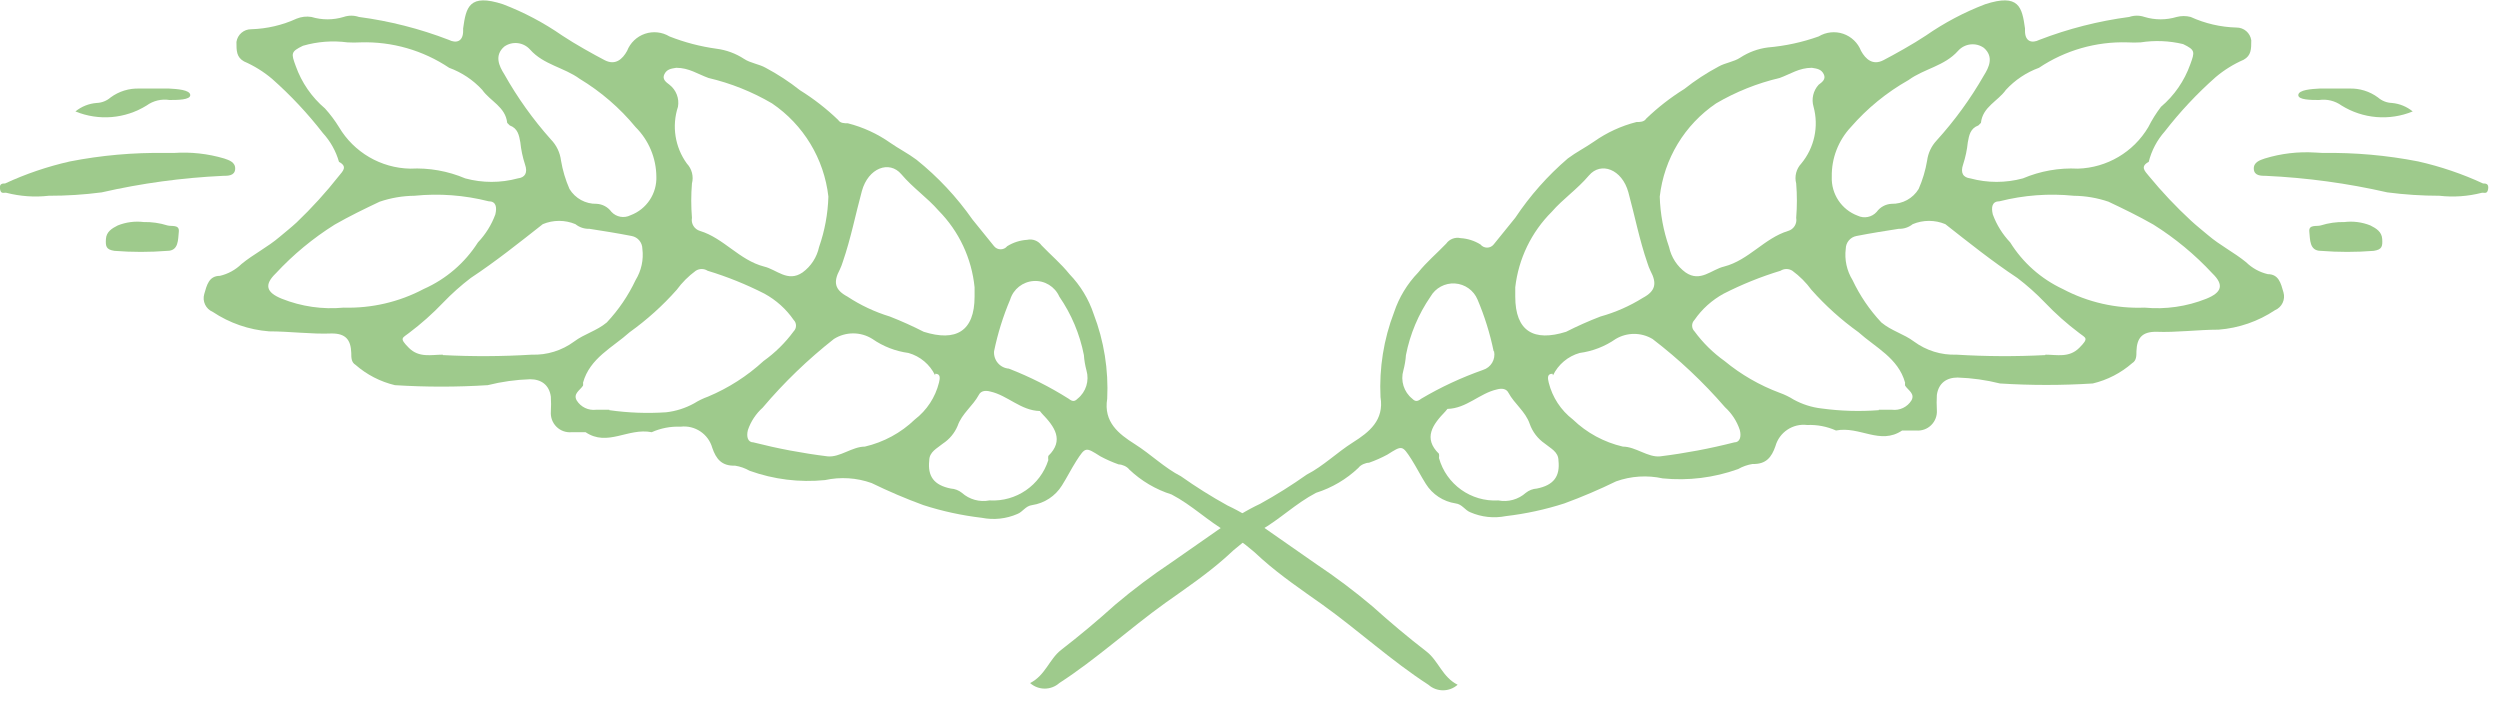 <svg xmlns="http://www.w3.org/2000/svg" width="59" height="17" viewBox="0 0 59 17">
  <g fill="#9eca8c" transform="translate(-1)">
    <path d="M51.71,3.82 C51.5,3.93 51.62,4.04 51.71,4.15 C52.019,4.526 52.353,4.88 52.71,5.21 C52.84,5.33 52.98,5.44 53.11,5.55 C53.39,5.79 53.73,5.96 54.01,6.19 C54.151,6.328 54.328,6.425 54.52,6.47 C54.78,6.47 54.83,6.69 54.89,6.9 C54.939,7.07 54.854,7.251 54.69,7.32 C54.293,7.585 53.835,7.743 53.36,7.78 C52.87,7.78 52.36,7.85 51.88,7.83 C51.56,7.83 51.43,7.97 51.42,8.29 C51.42,8.4 51.42,8.51 51.32,8.57 C51.054,8.803 50.734,8.968 50.39,9.05 C49.661,9.096 48.929,9.096 48.2,9.05 C47.873,8.968 47.537,8.921 47.2,8.91 C46.94,8.91 46.75,9.04 46.71,9.32 C46.703,9.44 46.703,9.56 46.71,9.68 C46.719,9.812 46.67,9.941 46.576,10.033 C46.482,10.126 46.352,10.172 46.22,10.16 L45.89,10.16 C45.37,10.51 44.89,10.05 44.33,10.16 C44.116,10.065 43.884,10.02 43.65,10.03 C43.311,9.988 42.992,10.201 42.9,10.53 C42.81,10.79 42.68,10.96 42.36,10.95 C42.24,10.969 42.125,11.01 42.02,11.07 C41.45,11.275 40.842,11.35 40.24,11.29 C39.874,11.21 39.493,11.234 39.14,11.36 C38.742,11.554 38.335,11.728 37.92,11.88 C37.471,12.025 37.009,12.125 36.54,12.18 C36.257,12.236 35.964,12.205 35.7,12.09 C35.57,12.04 35.51,11.9 35.35,11.88 C35.061,11.836 34.805,11.668 34.65,11.42 C34.53,11.23 34.43,11.03 34.31,10.84 C34.09,10.5 34.09,10.51 33.74,10.73 C33.602,10.804 33.458,10.868 33.31,10.92 C33.23,10.92 33.11,10.97 33.06,11.04 C32.776,11.31 32.434,11.512 32.06,11.63 C31.58,11.88 31.2,12.26 30.74,12.52 C30.446,12.705 30.171,12.919 29.92,13.16 C29.48,13.55 28.98,13.89 28.5,14.23 C27.65,14.84 26.88,15.55 26,16.12 C25.803,16.295 25.507,16.295 25.31,16.12 C25.67,15.94 25.76,15.56 26.04,15.34 C26.48,15 26.91,14.64 27.32,14.27 C27.744,13.912 28.188,13.578 28.65,13.27 L29.84,12.44 C30.119,12.224 30.421,12.04 30.74,11.89 C31.119,11.681 31.486,11.45 31.84,11.2 C32.23,11 32.55,10.68 32.93,10.44 C33.31,10.2 33.67,9.92 33.58,9.37 C33.547,8.688 33.655,8.007 33.9,7.37 C34.017,7.018 34.212,6.697 34.47,6.43 C34.67,6.18 34.91,5.98 35.13,5.75 C35.207,5.642 35.341,5.591 35.47,5.62 C35.637,5.63 35.798,5.682 35.94,5.77 C35.978,5.817 36.035,5.844 36.095,5.844 C36.155,5.844 36.212,5.817 36.25,5.77 L36.76,5.14 C37.107,4.619 37.524,4.148 38,3.74 C38.2,3.59 38.42,3.48 38.62,3.34 C38.923,3.127 39.262,2.971 39.62,2.88 C39.7,2.88 39.8,2.88 39.85,2.8 C40.125,2.536 40.426,2.301 40.75,2.1 C41.003,1.899 41.275,1.722 41.56,1.57 C41.72,1.48 41.92,1.46 42.07,1.36 C42.266,1.232 42.488,1.15 42.72,1.12 C43.13,1.085 43.533,0.998 43.92,0.86 C44.094,0.755 44.306,0.732 44.499,0.797 C44.692,0.863 44.846,1.01 44.92,1.2 C45.03,1.4 45.2,1.55 45.45,1.42 C45.7,1.29 46.15,1.04 46.45,0.84 C46.885,0.538 47.355,0.289 47.85,0.1 C48.65,-0.16 48.72,0.17 48.79,0.67 C48.792,0.69 48.792,0.71 48.79,0.73 C48.79,0.98 48.95,1.03 49.13,0.94 C49.813,0.677 50.525,0.496 51.25,0.4 C51.367,0.36 51.493,0.36 51.61,0.4 C51.858,0.475 52.122,0.475 52.37,0.4 C52.478,0.372 52.592,0.372 52.7,0.4 C53.04,0.555 53.407,0.64 53.78,0.65 C53.955,0.648 54.105,0.776 54.13,0.95 C54.13,1.16 54.13,1.31 53.95,1.41 C53.711,1.514 53.489,1.652 53.29,1.82 C52.851,2.208 52.449,2.637 52.09,3.1 C51.907,3.306 51.776,3.553 51.71,3.82 L51.71,3.82 Z M37.64,8.82 C37.5,8.82 37.53,8.94 37.55,9.03 C37.636,9.376 37.837,9.683 38.12,9.9 C38.448,10.216 38.856,10.437 39.3,10.54 C39.6,10.54 39.89,10.8 40.18,10.77 C40.77,10.697 41.354,10.587 41.93,10.44 C42.06,10.44 42.1,10.31 42.06,10.15 C41.992,9.943 41.871,9.757 41.71,9.61 C41.196,9.016 40.623,8.477 40,8 C39.732,7.84 39.398,7.84 39.13,8 C38.877,8.176 38.586,8.289 38.28,8.33 C38.004,8.408 37.774,8.601 37.65,8.86 L37.64,8.82 Z M51.52,1 C51.417,1.006 51.313,1.006 51.21,1 C50.468,0.977 49.737,1.187 49.12,1.6 C48.822,1.709 48.555,1.887 48.34,2.12 C48.15,2.39 47.79,2.52 47.75,2.9 L47.69,2.96 C47.5,3.03 47.47,3.19 47.44,3.36 C47.422,3.537 47.385,3.711 47.33,3.88 C47.26,4.08 47.33,4.19 47.5,4.21 C47.906,4.32 48.334,4.32 48.74,4.21 C49.15,4.036 49.595,3.957 50.04,3.98 C50.725,3.959 51.351,3.589 51.7,3 C51.785,2.831 51.885,2.67 52,2.52 C52.314,2.254 52.552,1.908 52.69,1.52 C52.8,1.22 52.81,1.18 52.52,1.04 C52.192,0.962 51.853,0.948 51.52,1 L51.52,1 Z M40.17,4.64 C40.182,5.046 40.256,5.447 40.39,5.83 C40.442,6.071 40.58,6.285 40.78,6.43 C41.13,6.67 41.39,6.36 41.69,6.29 C42.27,6.14 42.64,5.62 43.2,5.45 C43.334,5.411 43.416,5.277 43.39,5.14 C43.412,4.87 43.412,4.6 43.39,4.33 C43.346,4.163 43.392,3.985 43.51,3.86 C43.819,3.487 43.927,2.987 43.8,2.52 C43.746,2.338 43.791,2.14 43.92,2 C44,1.94 44.1,1.87 44.04,1.75 C43.98,1.63 43.88,1.62 43.76,1.6 C43.46,1.6 43.25,1.75 43,1.84 C42.473,1.964 41.967,2.166 41.5,2.44 C40.757,2.944 40.271,3.748 40.17,4.64 L40.17,4.64 Z M49.27,8.37 C49.54,8.37 49.83,8.45 50.07,8.21 C50.31,7.97 50.22,7.98 50.07,7.86 C49.781,7.643 49.51,7.402 49.26,7.14 C49.058,6.93 48.841,6.736 48.61,6.56 C48.02,6.17 47.47,5.73 46.91,5.29 C46.664,5.187 46.386,5.187 46.14,5.29 C46.047,5.365 45.93,5.404 45.81,5.4 C45.49,5.45 45.17,5.5 44.81,5.57 C44.666,5.598 44.562,5.723 44.56,5.87 C44.527,6.128 44.584,6.389 44.72,6.61 C44.893,6.977 45.122,7.314 45.4,7.61 C45.64,7.81 45.93,7.88 46.17,8.06 C46.459,8.273 46.811,8.383 47.17,8.37 C47.869,8.413 48.57,8.416 49.27,8.38 L49.27,8.37 Z M45.34,9.67 L45.65,9.67 C45.833,9.693 46.013,9.607 46.11,9.45 C46.2,9.29 46.03,9.21 45.96,9.1 C45.957,9.077 45.957,9.053 45.96,9.03 C45.8,8.45 45.26,8.2 44.86,7.84 C44.454,7.549 44.081,7.214 43.75,6.84 C43.624,6.668 43.472,6.516 43.3,6.39 C43.215,6.335 43.105,6.335 43.02,6.39 C42.558,6.53 42.11,6.711 41.68,6.93 C41.405,7.08 41.168,7.292 40.99,7.55 C40.954,7.586 40.934,7.634 40.934,7.685 C40.934,7.736 40.954,7.784 40.99,7.82 C41.188,8.09 41.428,8.326 41.7,8.52 C42.089,8.841 42.528,9.094 43,9.27 C43.115,9.311 43.226,9.365 43.33,9.43 C43.534,9.542 43.758,9.614 43.99,9.64 C44.437,9.701 44.89,9.714 45.34,9.68 L45.34,9.67 Z M44.23,4.17 C44.213,4.576 44.459,4.948 44.84,5.09 C44.993,5.164 45.177,5.127 45.29,5 C45.372,4.887 45.501,4.817 45.64,4.81 C45.901,4.816 46.144,4.683 46.28,4.46 C46.374,4.246 46.441,4.021 46.48,3.79 C46.503,3.614 46.58,3.45 46.7,3.32 C47.128,2.849 47.504,2.332 47.82,1.78 C47.94,1.59 48.06,1.34 47.82,1.13 C47.629,0.994 47.366,1.025 47.21,1.2 C46.89,1.56 46.41,1.62 46.04,1.89 C45.527,2.18 45.067,2.555 44.68,3 C44.384,3.317 44.222,3.736 44.23,4.17 L44.23,4.17 Z M36.76,6.78 L36.76,7 C36.76,7.82 37.2,8.07 37.96,7.83 C38.224,7.696 38.494,7.576 38.77,7.47 C39.123,7.372 39.459,7.224 39.77,7.03 C40.07,6.87 40.11,6.69 39.95,6.39 C39.922,6.332 39.899,6.272 39.88,6.21 C39.69,5.66 39.58,5.09 39.43,4.54 C39.28,3.99 38.78,3.81 38.5,4.14 C38.22,4.47 37.89,4.69 37.62,5 C37.14,5.479 36.837,6.107 36.76,6.78 L36.76,6.78 Z M51.61,7.26 C52.106,7.307 52.607,7.235 53.07,7.05 C53.44,6.9 53.49,6.72 53.21,6.45 C52.799,6.007 52.332,5.621 51.82,5.3 C51.47,5.1 51.12,4.93 50.76,4.76 C50.496,4.67 50.219,4.623 49.94,4.62 C49.354,4.561 48.761,4.605 48.19,4.75 C48.01,4.75 47.99,4.89 48.03,5.06 C48.12,5.306 48.26,5.53 48.44,5.72 C48.738,6.199 49.169,6.581 49.68,6.82 C50.273,7.135 50.939,7.286 51.61,7.26 L51.61,7.26 Z M36.36,11.81 C36.593,11.855 36.833,11.788 37.01,11.63 C37.084,11.571 37.175,11.536 37.27,11.53 C37.67,11.45 37.82,11.24 37.78,10.87 C37.78,10.66 37.59,10.58 37.46,10.47 C37.293,10.356 37.166,10.191 37.1,10 C37,9.71 36.74,9.53 36.6,9.27 C36.55,9.17 36.44,9.16 36.33,9.19 C35.92,9.28 35.61,9.64 35.16,9.65 L35.11,9.71 C34.81,10.02 34.58,10.34 34.96,10.71 C34.965,10.743 34.965,10.777 34.96,10.81 C35.133,11.431 35.716,11.848 36.36,11.81 L36.36,11.81 Z M36.25,8.29 C36.164,7.872 36.037,7.463 35.87,7.07 C35.779,6.852 35.572,6.705 35.337,6.69 C35.101,6.675 34.878,6.795 34.76,7 C34.474,7.416 34.277,7.885 34.18,8.38 C34.172,8.502 34.151,8.622 34.12,8.74 C34.048,8.985 34.13,9.25 34.33,9.41 C34.4,9.48 34.45,9.48 34.54,9.41 C35.003,9.136 35.492,8.909 36,8.73 C36.187,8.672 36.3,8.482 36.26,8.29 L36.25,8.29 Z"/>
    <path d="M55.82,3.61 C56.575,3.598 57.329,3.665 58.07,3.81 C58.597,3.929 59.11,4.103 59.6,4.33 C59.66,4.33 59.74,4.33 59.72,4.46 C59.7,4.59 59.63,4.54 59.57,4.55 C59.244,4.634 58.905,4.658 58.57,4.62 C58.159,4.62 57.748,4.593 57.34,4.54 C56.4,4.325 55.443,4.195 54.48,4.15 C54.36,4.15 54.2,4.15 54.19,3.99 C54.18,3.83 54.33,3.78 54.45,3.74 C54.835,3.622 55.238,3.575 55.64,3.6 L55.82,3.61 Z M57.94,2.63 C57.39,2.856 56.765,2.804 56.26,2.49 C56.107,2.38 55.917,2.333 55.73,2.36 C55.55,2.36 55.23,2.36 55.24,2.24 C55.25,2.12 55.55,2.1 55.74,2.09 L56.44,2.09 C56.684,2.081 56.924,2.155 57.12,2.3 C57.212,2.38 57.328,2.426 57.45,2.43 C57.63,2.446 57.8,2.516 57.94,2.63 L57.94,2.63 Z M56.33,5.24 C56.537,5.215 56.747,5.243 56.94,5.32 C57.08,5.39 57.21,5.47 57.22,5.64 C57.23,5.81 57.22,5.89 57.02,5.92 C56.604,5.953 56.186,5.953 55.77,5.92 C55.5,5.92 55.52,5.65 55.5,5.47 C55.48,5.29 55.67,5.35 55.77,5.32 C55.951,5.263 56.14,5.236 56.33,5.24 L56.33,5.24 Z M9,3.82 C9.21,3.93 9.09,4.04 9,4.15 C8.693,4.54 8.359,4.907 8,5.25 C7.87,5.37 7.73,5.48 7.6,5.59 C7.32,5.83 6.98,6 6.7,6.23 C6.559,6.368 6.382,6.465 6.19,6.51 C5.93,6.51 5.88,6.73 5.82,6.94 C5.771,7.11 5.856,7.291 6.02,7.36 C6.417,7.625 6.875,7.783 7.35,7.82 C7.84,7.82 8.35,7.89 8.83,7.87 C9.15,7.87 9.28,8.01 9.29,8.33 C9.29,8.44 9.29,8.55 9.39,8.61 C9.656,8.843 9.976,9.008 10.32,9.09 C11.049,9.136 11.781,9.136 12.51,9.09 C12.837,9.008 13.173,8.961 13.51,8.95 C13.77,8.95 13.96,9.08 14,9.36 C14.007,9.48 14.007,9.6 14,9.72 C13.991,9.852 14.04,9.981 14.134,10.073 C14.228,10.166 14.358,10.212 14.49,10.2 L14.82,10.2 C15.34,10.55 15.82,10.09 16.38,10.2 C16.594,10.105 16.826,10.06 17.06,10.07 C17.399,10.028 17.718,10.241 17.81,10.57 C17.9,10.83 18.03,11 18.35,10.99 C18.47,11.009 18.585,11.05 18.69,11.11 C19.26,11.315 19.868,11.39 20.47,11.33 C20.836,11.25 21.217,11.274 21.57,11.4 C21.968,11.594 22.375,11.768 22.79,11.92 C23.239,12.065 23.701,12.165 24.17,12.22 C24.453,12.276 24.746,12.245 25.01,12.13 C25.14,12.08 25.2,11.94 25.36,11.92 C25.649,11.876 25.905,11.708 26.06,11.46 C26.18,11.27 26.28,11.07 26.4,10.88 C26.62,10.54 26.62,10.55 26.97,10.77 C27.108,10.844 27.252,10.908 27.4,10.96 C27.48,10.96 27.6,11.01 27.65,11.08 C27.934,11.35 28.276,11.552 28.65,11.67 C29.13,11.92 29.51,12.3 29.97,12.56 C30.264,12.745 30.539,12.959 30.79,13.2 C31.23,13.59 31.73,13.93 32.21,14.27 C33.06,14.88 33.83,15.59 34.71,16.16 C34.907,16.335 35.203,16.335 35.4,16.16 C35.04,15.98 34.95,15.6 34.67,15.38 C34.23,15.04 33.8,14.68 33.39,14.31 C32.966,13.952 32.522,13.618 32.06,13.31 L30.87,12.48 C30.591,12.264 30.289,12.08 29.97,11.93 C29.591,11.721 29.224,11.49 28.87,11.24 C28.48,11.04 28.16,10.72 27.78,10.48 C27.4,10.24 27.04,9.96 27.13,9.41 C27.163,8.728 27.055,8.047 26.81,7.41 C26.693,7.058 26.498,6.737 26.24,6.47 C26.04,6.22 25.8,6.02 25.58,5.79 C25.503,5.682 25.369,5.631 25.24,5.66 C25.073,5.67 24.912,5.722 24.77,5.81 C24.732,5.857 24.675,5.884 24.615,5.884 C24.555,5.884 24.498,5.857 24.46,5.81 L23.95,5.18 C23.579,4.65 23.135,4.175 22.63,3.77 C22.43,3.62 22.21,3.51 22.01,3.37 C21.707,3.157 21.368,3.001 21.01,2.91 C20.93,2.91 20.83,2.91 20.78,2.83 C20.505,2.566 20.204,2.331 19.88,2.13 C19.627,1.929 19.355,1.752 19.07,1.6 C18.91,1.51 18.71,1.49 18.56,1.39 C18.364,1.262 18.142,1.18 17.91,1.15 C17.53,1.098 17.157,1.001 16.8,0.86 C16.626,0.755 16.414,0.732 16.221,0.797 C16.028,0.863 15.874,1.01 15.8,1.2 C15.69,1.4 15.52,1.55 15.27,1.42 C15.02,1.29 14.57,1.04 14.27,0.84 C13.835,0.538 13.365,0.289 12.87,0.1 C12.07,-0.16 12,0.17 11.93,0.67 C11.928,0.69 11.928,0.71 11.93,0.73 C11.93,0.98 11.77,1.03 11.59,0.94 C10.907,0.677 10.195,0.496 9.47,0.4 C9.353,0.36 9.227,0.36 9.11,0.4 C8.862,0.475 8.598,0.475 8.35,0.4 C8.232,0.381 8.111,0.395 8,0.44 C7.664,0.594 7.3,0.679 6.93,0.69 C6.755,0.688 6.605,0.816 6.58,0.99 C6.58,1.2 6.58,1.35 6.76,1.45 C6.999,1.554 7.221,1.692 7.42,1.86 C7.859,2.248 8.261,2.677 8.62,3.14 C8.798,3.334 8.928,3.567 9,3.82 Z M23.07,8.82 C23.21,8.82 23.18,8.94 23.16,9.03 C23.074,9.376 22.873,9.683 22.59,9.9 C22.262,10.216 21.854,10.437 21.41,10.54 C21.11,10.54 20.82,10.8 20.53,10.77 C19.94,10.697 19.356,10.587 18.78,10.44 C18.65,10.44 18.61,10.31 18.65,10.15 C18.719,9.946 18.84,9.764 19,9.62 C19.504,9.025 20.067,8.482 20.68,8 C20.958,7.824 21.312,7.824 21.59,8 C21.843,8.176 22.134,8.289 22.44,8.33 C22.716,8.408 22.946,8.601 23.07,8.86 L23.07,8.82 Z M9.2,1 C9.303,1.006 9.407,1.006 9.51,1 C10.252,0.977 10.983,1.187 11.6,1.6 C11.898,1.709 12.165,1.887 12.38,2.12 C12.57,2.39 12.93,2.52 12.97,2.9 L13.03,2.96 C13.22,3.03 13.25,3.19 13.28,3.36 C13.298,3.537 13.335,3.711 13.39,3.88 C13.46,4.08 13.39,4.19 13.22,4.21 C12.814,4.32 12.386,4.32 11.98,4.21 C11.57,4.036 11.125,3.957 10.68,3.98 C9.988,3.966 9.353,3.595 9,3 C8.904,2.844 8.793,2.696 8.67,2.56 C8.356,2.294 8.118,1.948 7.98,1.56 C7.87,1.26 7.86,1.22 8.15,1.08 C8.491,0.981 8.848,0.954 9.2,1 Z M20.55,4.64 C20.538,5.046 20.464,5.447 20.33,5.83 C20.278,6.071 20.14,6.285 19.94,6.43 C19.59,6.67 19.33,6.36 19.03,6.29 C18.45,6.14 18.08,5.62 17.52,5.45 C17.386,5.411 17.304,5.277 17.33,5.14 C17.308,4.87 17.308,4.6 17.33,4.33 C17.374,4.163 17.328,3.985 17.21,3.86 C16.929,3.473 16.851,2.974 17,2.52 C17.035,2.323 16.958,2.123 16.8,2 C16.72,1.94 16.62,1.87 16.68,1.75 C16.74,1.63 16.84,1.62 16.96,1.6 C17.26,1.6 17.47,1.75 17.72,1.84 C18.247,1.964 18.753,2.166 19.22,2.44 C19.963,2.944 20.449,3.748 20.55,4.64 Z M11.45,8.37 C11.18,8.37 10.89,8.45 10.65,8.21 C10.41,7.97 10.5,7.98 10.65,7.86 C10.939,7.643 11.21,7.402 11.46,7.14 C11.662,6.93 11.879,6.736 12.11,6.56 C12.7,6.17 13.25,5.73 13.81,5.29 C14.056,5.187 14.334,5.187 14.58,5.29 C14.673,5.365 14.79,5.404 14.91,5.4 C15.23,5.45 15.55,5.5 15.91,5.57 C16.054,5.598 16.158,5.723 16.16,5.87 C16.193,6.128 16.136,6.389 16,6.61 C15.827,6.977 15.598,7.314 15.32,7.61 C15.08,7.81 14.79,7.88 14.55,8.06 C14.261,8.273 13.909,8.383 13.55,8.37 C12.851,8.413 12.15,8.416 11.45,8.38 L11.45,8.37 Z M15.38,9.67 L15.07,9.67 C14.887,9.693 14.707,9.607 14.61,9.45 C14.52,9.29 14.69,9.21 14.76,9.1 C14.763,9.077 14.763,9.053 14.76,9.03 C14.92,8.45 15.46,8.2 15.86,7.84 C16.266,7.549 16.639,7.214 16.97,6.84 C17.096,6.668 17.248,6.516 17.42,6.39 C17.505,6.335 17.615,6.335 17.7,6.39 C18.162,6.53 18.61,6.711 19.04,6.93 C19.315,7.08 19.552,7.292 19.73,7.55 C19.766,7.586 19.786,7.634 19.786,7.685 C19.786,7.736 19.766,7.784 19.73,7.82 C19.532,8.09 19.292,8.326 19.02,8.52 C18.635,8.874 18.192,9.158 17.71,9.36 C17.595,9.401 17.484,9.455 17.38,9.52 C17.176,9.632 16.952,9.704 16.72,9.73 C16.273,9.76 15.824,9.743 15.38,9.68 L15.38,9.67 Z M16.49,4.16 C16.507,4.566 16.261,4.938 15.88,5.08 C15.729,5.157 15.545,5.124 15.43,5 C15.348,4.887 15.219,4.817 15.08,4.81 C14.819,4.816 14.576,4.683 14.44,4.46 C14.346,4.246 14.279,4.021 14.24,3.79 C14.217,3.601 14.133,3.426 14,3.29 C13.579,2.818 13.21,2.302 12.9,1.75 C12.78,1.56 12.66,1.31 12.9,1.1 C13.091,0.964 13.354,0.995 13.51,1.17 C13.83,1.53 14.31,1.59 14.68,1.86 C15.181,2.163 15.628,2.548 16,3 C16.311,3.31 16.487,3.731 16.49,4.17 L16.49,4.16 Z M24,6.78 L24,7 C24,7.82 23.56,8.07 22.8,7.83 C22.54,7.697 22.273,7.577 22,7.47 C21.646,7.362 21.309,7.204 21,7 C20.7,6.84 20.66,6.66 20.82,6.36 C20.848,6.302 20.871,6.242 20.89,6.18 C21.08,5.63 21.19,5.06 21.34,4.51 C21.49,3.96 21.99,3.78 22.27,4.11 C22.55,4.44 22.88,4.66 23.15,4.97 C23.632,5.458 23.932,6.097 24,6.78 L24,6.78 Z M9.11,7.26 C8.614,7.307 8.113,7.235 7.65,7.05 C7.28,6.9 7.23,6.72 7.51,6.45 C7.921,6.007 8.388,5.621 8.9,5.3 C9.25,5.1 9.6,4.93 9.96,4.76 C10.224,4.67 10.501,4.623 10.78,4.62 C11.366,4.561 11.959,4.605 12.53,4.75 C12.71,4.75 12.73,4.89 12.69,5.06 C12.6,5.306 12.46,5.53 12.28,5.72 C11.971,6.205 11.526,6.587 11,6.82 C10.419,7.128 9.767,7.279 9.11,7.26 L9.11,7.26 Z M24.35,11.81 C24.117,11.855 23.877,11.788 23.7,11.63 C23.626,11.571 23.535,11.536 23.44,11.53 C23.04,11.45 22.89,11.24 22.93,10.87 C22.93,10.66 23.12,10.58 23.25,10.47 C23.406,10.368 23.528,10.222 23.6,10.05 C23.7,9.76 23.96,9.58 24.1,9.32 C24.15,9.22 24.26,9.21 24.37,9.24 C24.78,9.33 25.09,9.69 25.54,9.7 L25.59,9.76 C25.89,10.07 26.12,10.39 25.74,10.76 C25.735,10.793 25.735,10.827 25.74,10.86 C25.55,11.454 24.983,11.844 24.36,11.81 L24.35,11.81 Z M24.46,8.29 C24.546,7.872 24.673,7.463 24.84,7.07 C24.916,6.822 25.137,6.648 25.396,6.632 C25.654,6.616 25.895,6.763 26,7 C26.286,7.416 26.483,7.885 26.58,8.38 C26.588,8.502 26.609,8.622 26.64,8.74 C26.712,8.985 26.63,9.25 26.43,9.41 C26.36,9.48 26.31,9.48 26.22,9.41 C25.774,9.129 25.302,8.891 24.81,8.7 C24.709,8.692 24.615,8.645 24.55,8.568 C24.484,8.491 24.452,8.391 24.46,8.29 L24.46,8.29 Z"/>
    <path d="M4.9,3.61 C4.145,3.598 3.391,3.665 2.65,3.81 C2.123,3.929 1.61,4.103 1.12,4.33 C1.06,4.33 0.98,4.33 1,4.46 C1.02,4.59 1.09,4.54 1.15,4.55 C1.476,4.634 1.815,4.658 2.15,4.62 C2.568,4.621 2.986,4.594 3.4,4.54 C4.34,4.325 5.297,4.195 6.26,4.15 C6.38,4.15 6.54,4.15 6.55,3.99 C6.56,3.83 6.41,3.78 6.29,3.74 C5.904,3.626 5.501,3.582 5.1,3.61 L4.9,3.61 Z M2.78,2.63 C3.33,2.856 3.955,2.804 4.46,2.49 C4.616,2.377 4.81,2.33 5,2.36 C5.18,2.36 5.5,2.36 5.49,2.24 C5.48,2.12 5.18,2.1 4.99,2.09 L4.29,2.09 C4.046,2.081 3.806,2.155 3.61,2.3 C3.518,2.38 3.402,2.426 3.28,2.43 C3.097,2.444 2.922,2.514 2.78,2.63 L2.78,2.63 Z M4.39,5.24 C4.183,5.215 3.973,5.243 3.78,5.32 C3.64,5.39 3.51,5.47 3.5,5.64 C3.49,5.81 3.5,5.89 3.7,5.92 C4.116,5.953 4.534,5.953 4.95,5.92 C5.22,5.92 5.2,5.65 5.22,5.47 C5.24,5.29 5.05,5.35 4.95,5.32 C4.769,5.263 4.58,5.236 4.39,5.24 L4.39,5.24 Z"/>
  </g>
</svg>
